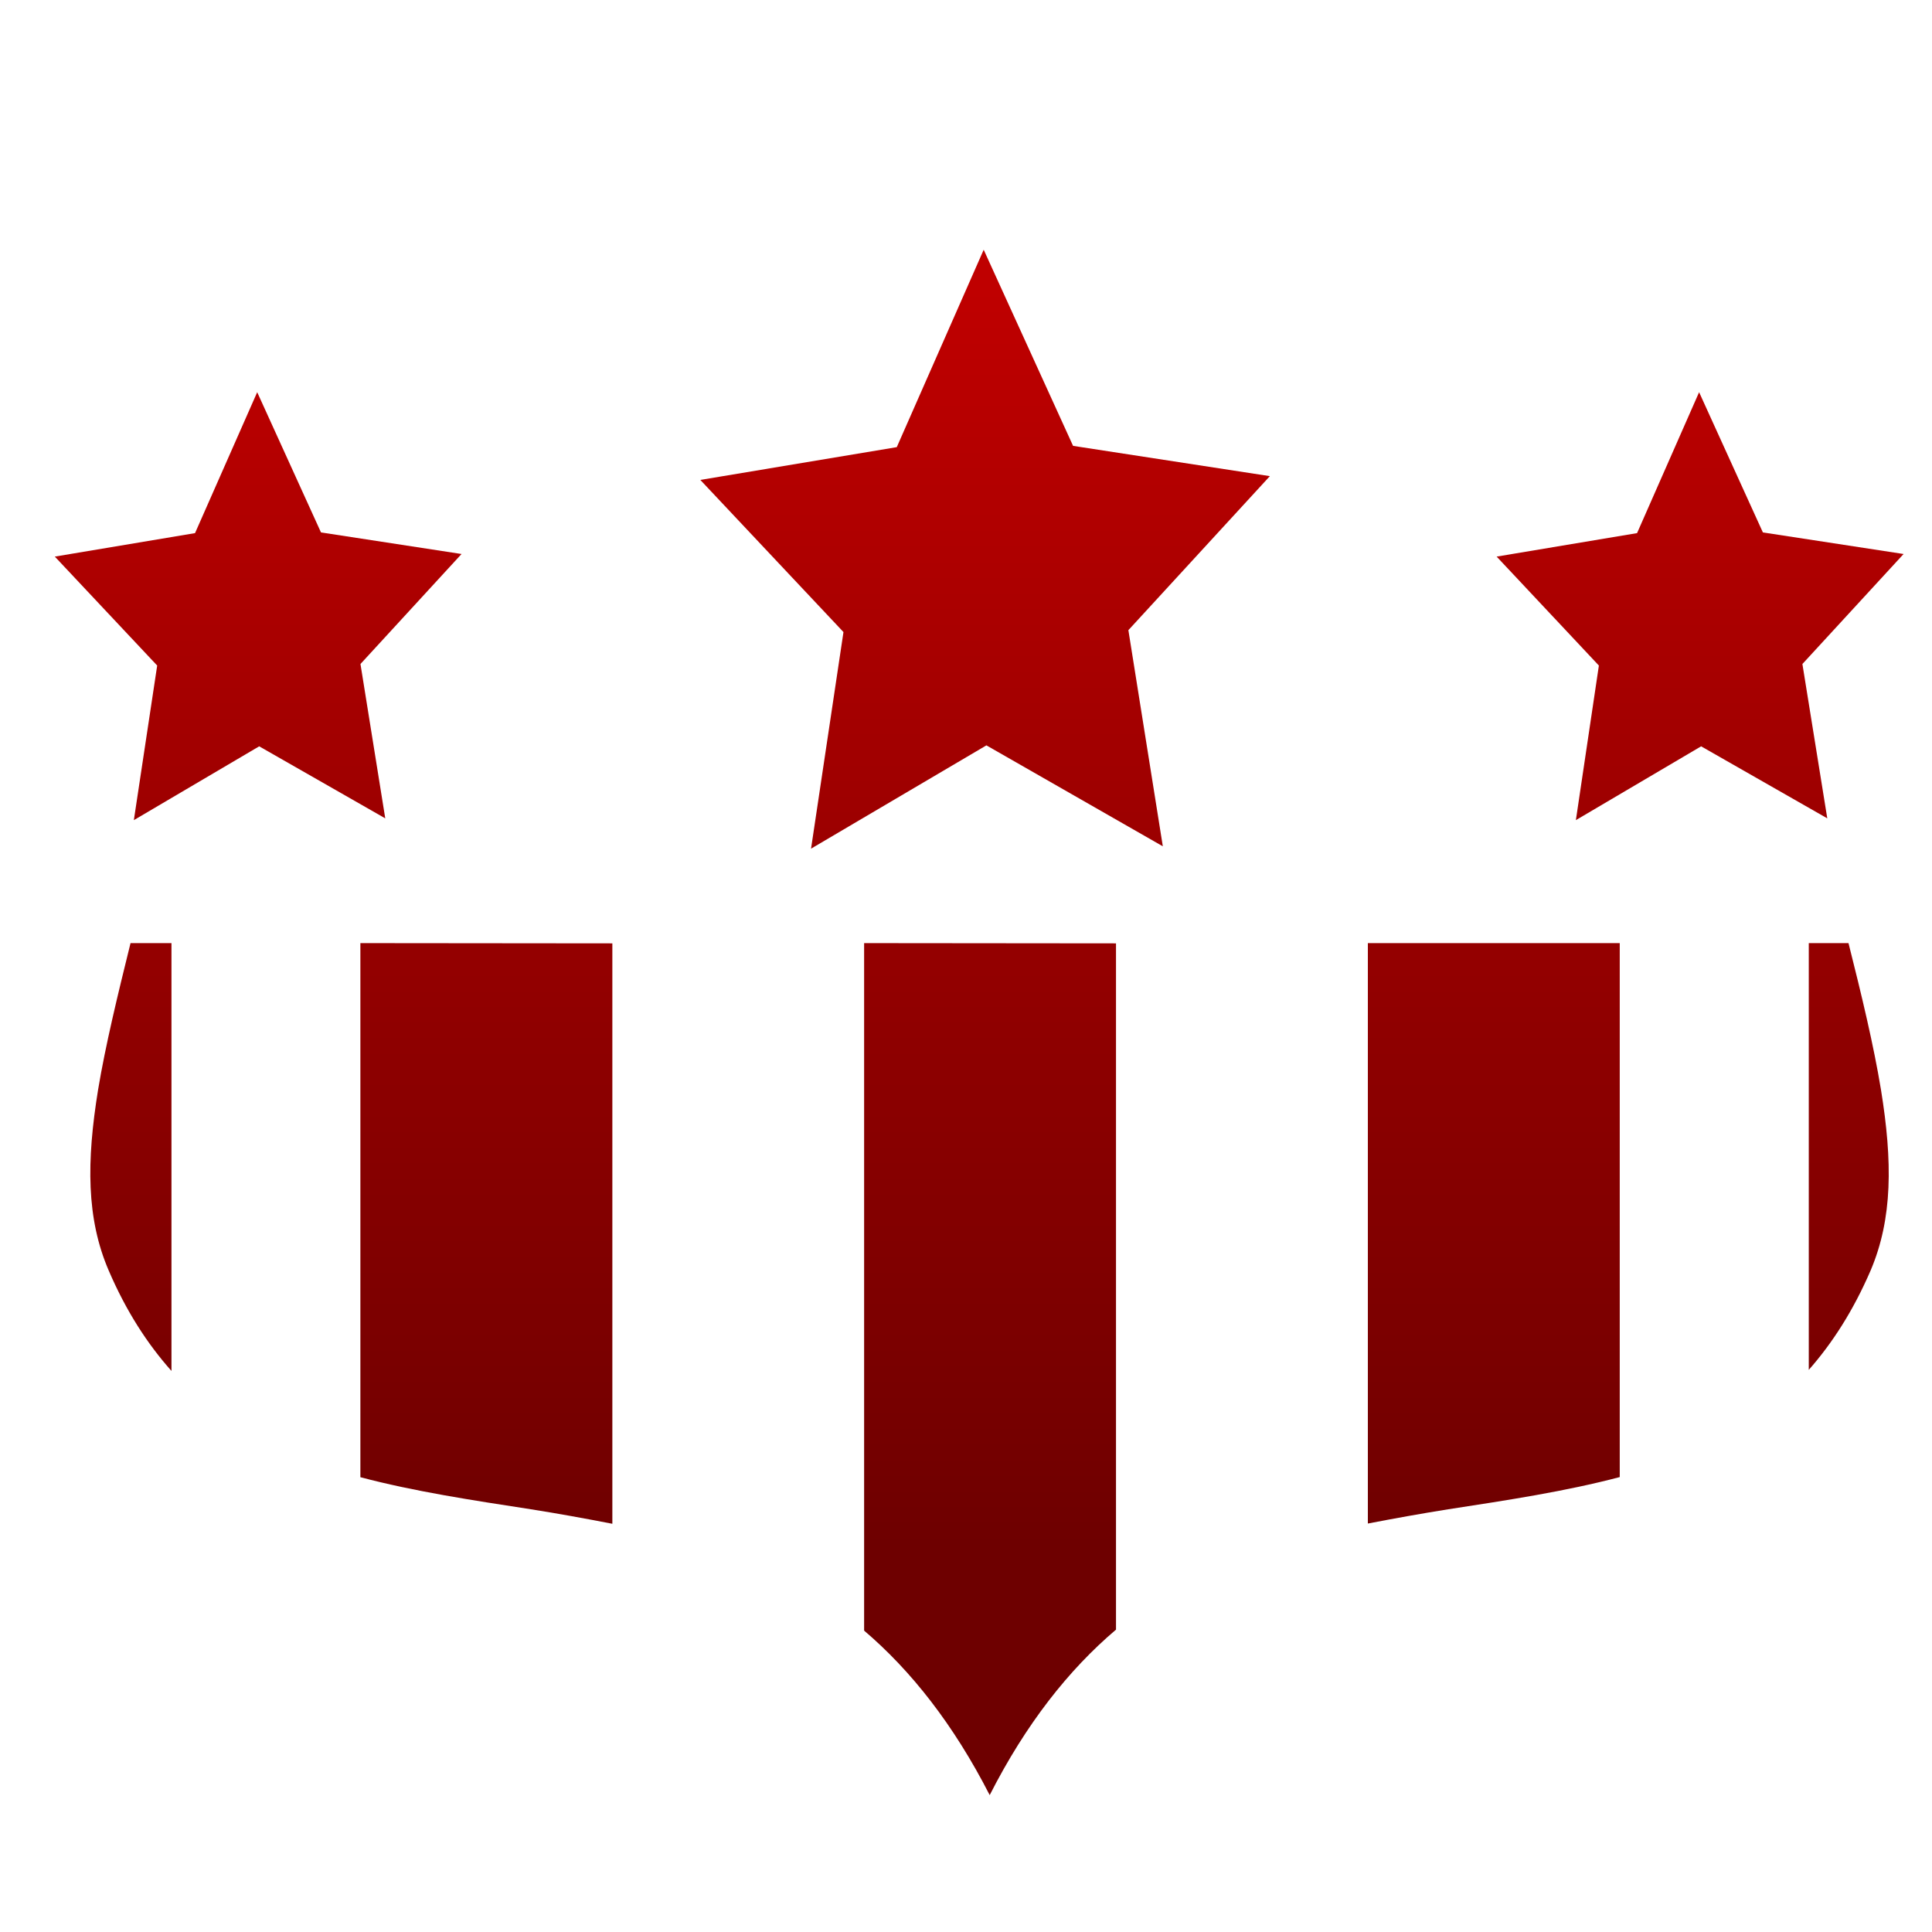 <svg xmlns="http://www.w3.org/2000/svg" xmlns:xlink="http://www.w3.org/1999/xlink" width="64" height="64" viewBox="0 0 64 64" version="1.1"><defs><linearGradient id="linear0" gradientUnits="userSpaceOnUse" x1="0" y1="0" x2="0" y2="1" gradientTransform="matrix(62.547,0,0,41.5,-0.013,9.659)"><stop offset="0" style="stop-color:#bf0000;stop-opacity:1;"/><stop offset="1" style="stop-color:#6e0000;stop-opacity:1;"/></linearGradient><linearGradient id="linear1" gradientUnits="userSpaceOnUse" x1="0" y1="0" x2="0" y2="1" gradientTransform="matrix(62.547,0,0,41.5,-0.013,9.659)"><stop offset="0" style="stop-color:#bf0000;stop-opacity:1;"/><stop offset="1" style="stop-color:#6e0000;stop-opacity:1;"/></linearGradient></defs><g id="surface1"><path style=" stroke:none;fill-rule:nonzero;fill:url(#linear0);" d="M 4.324 31.242 C 3.898 32.965 3.496 34.617 3.25 36.094 C 2.863 38.473 2.859 40.367 3.602 42.09 C 4.184 43.445 4.887 44.523 5.68 45.414 L 5.68 31.242 Z M 11.938 31.242 L 11.938 48.934 C 13.723 49.406 15.629 49.695 17.582 49.996 C 18.477 50.137 19.379 50.301 20.285 50.477 L 20.285 31.25 Z M 28.625 31.242 L 28.625 54.016 C 30.18 55.34 31.59 57.129 32.785 59.465 C 33.984 57.109 35.402 55.312 36.969 53.984 L 36.969 31.25 Z M 45.312 31.242 L 45.312 50.469 C 46.203 50.297 47.094 50.137 47.98 49.996 C 49.941 49.695 51.867 49.402 53.656 48.93 L 53.656 31.242 Z M 59.918 31.242 L 59.918 45.379 C 60.699 44.492 61.387 43.426 61.965 42.09 C 62.699 40.367 62.695 38.473 62.309 36.094 C 62.066 34.617 61.668 32.965 61.234 31.242 Z M 59.918 31.242 "/><path style=" stroke:none;fill-rule:nonzero;fill:url(#linear1);" d="M 32.586 8.273 L 29.707 14.812 L 23.199 15.898 L 27.941 20.938 L 26.867 28.113 L 32.676 24.691 L 38.52 28.035 L 37.379 20.875 L 42.066 15.773 L 35.547 14.77 Z M 8.52 12.992 L 6.461 17.66 L 1.816 18.438 L 5.207 22.047 L 4.434 27.168 L 8.586 24.723 L 12.762 27.109 L 11.941 21.996 L 15.289 18.352 L 10.633 17.637 Z M 56.285 12.992 L 54.23 17.66 L 49.578 18.438 L 52.965 22.047 L 52.203 27.168 L 56.352 24.723 L 60.531 27.109 L 59.707 21.996 L 63.059 18.352 L 58.398 17.637 Z M 56.285 12.992 "/></g></svg>
